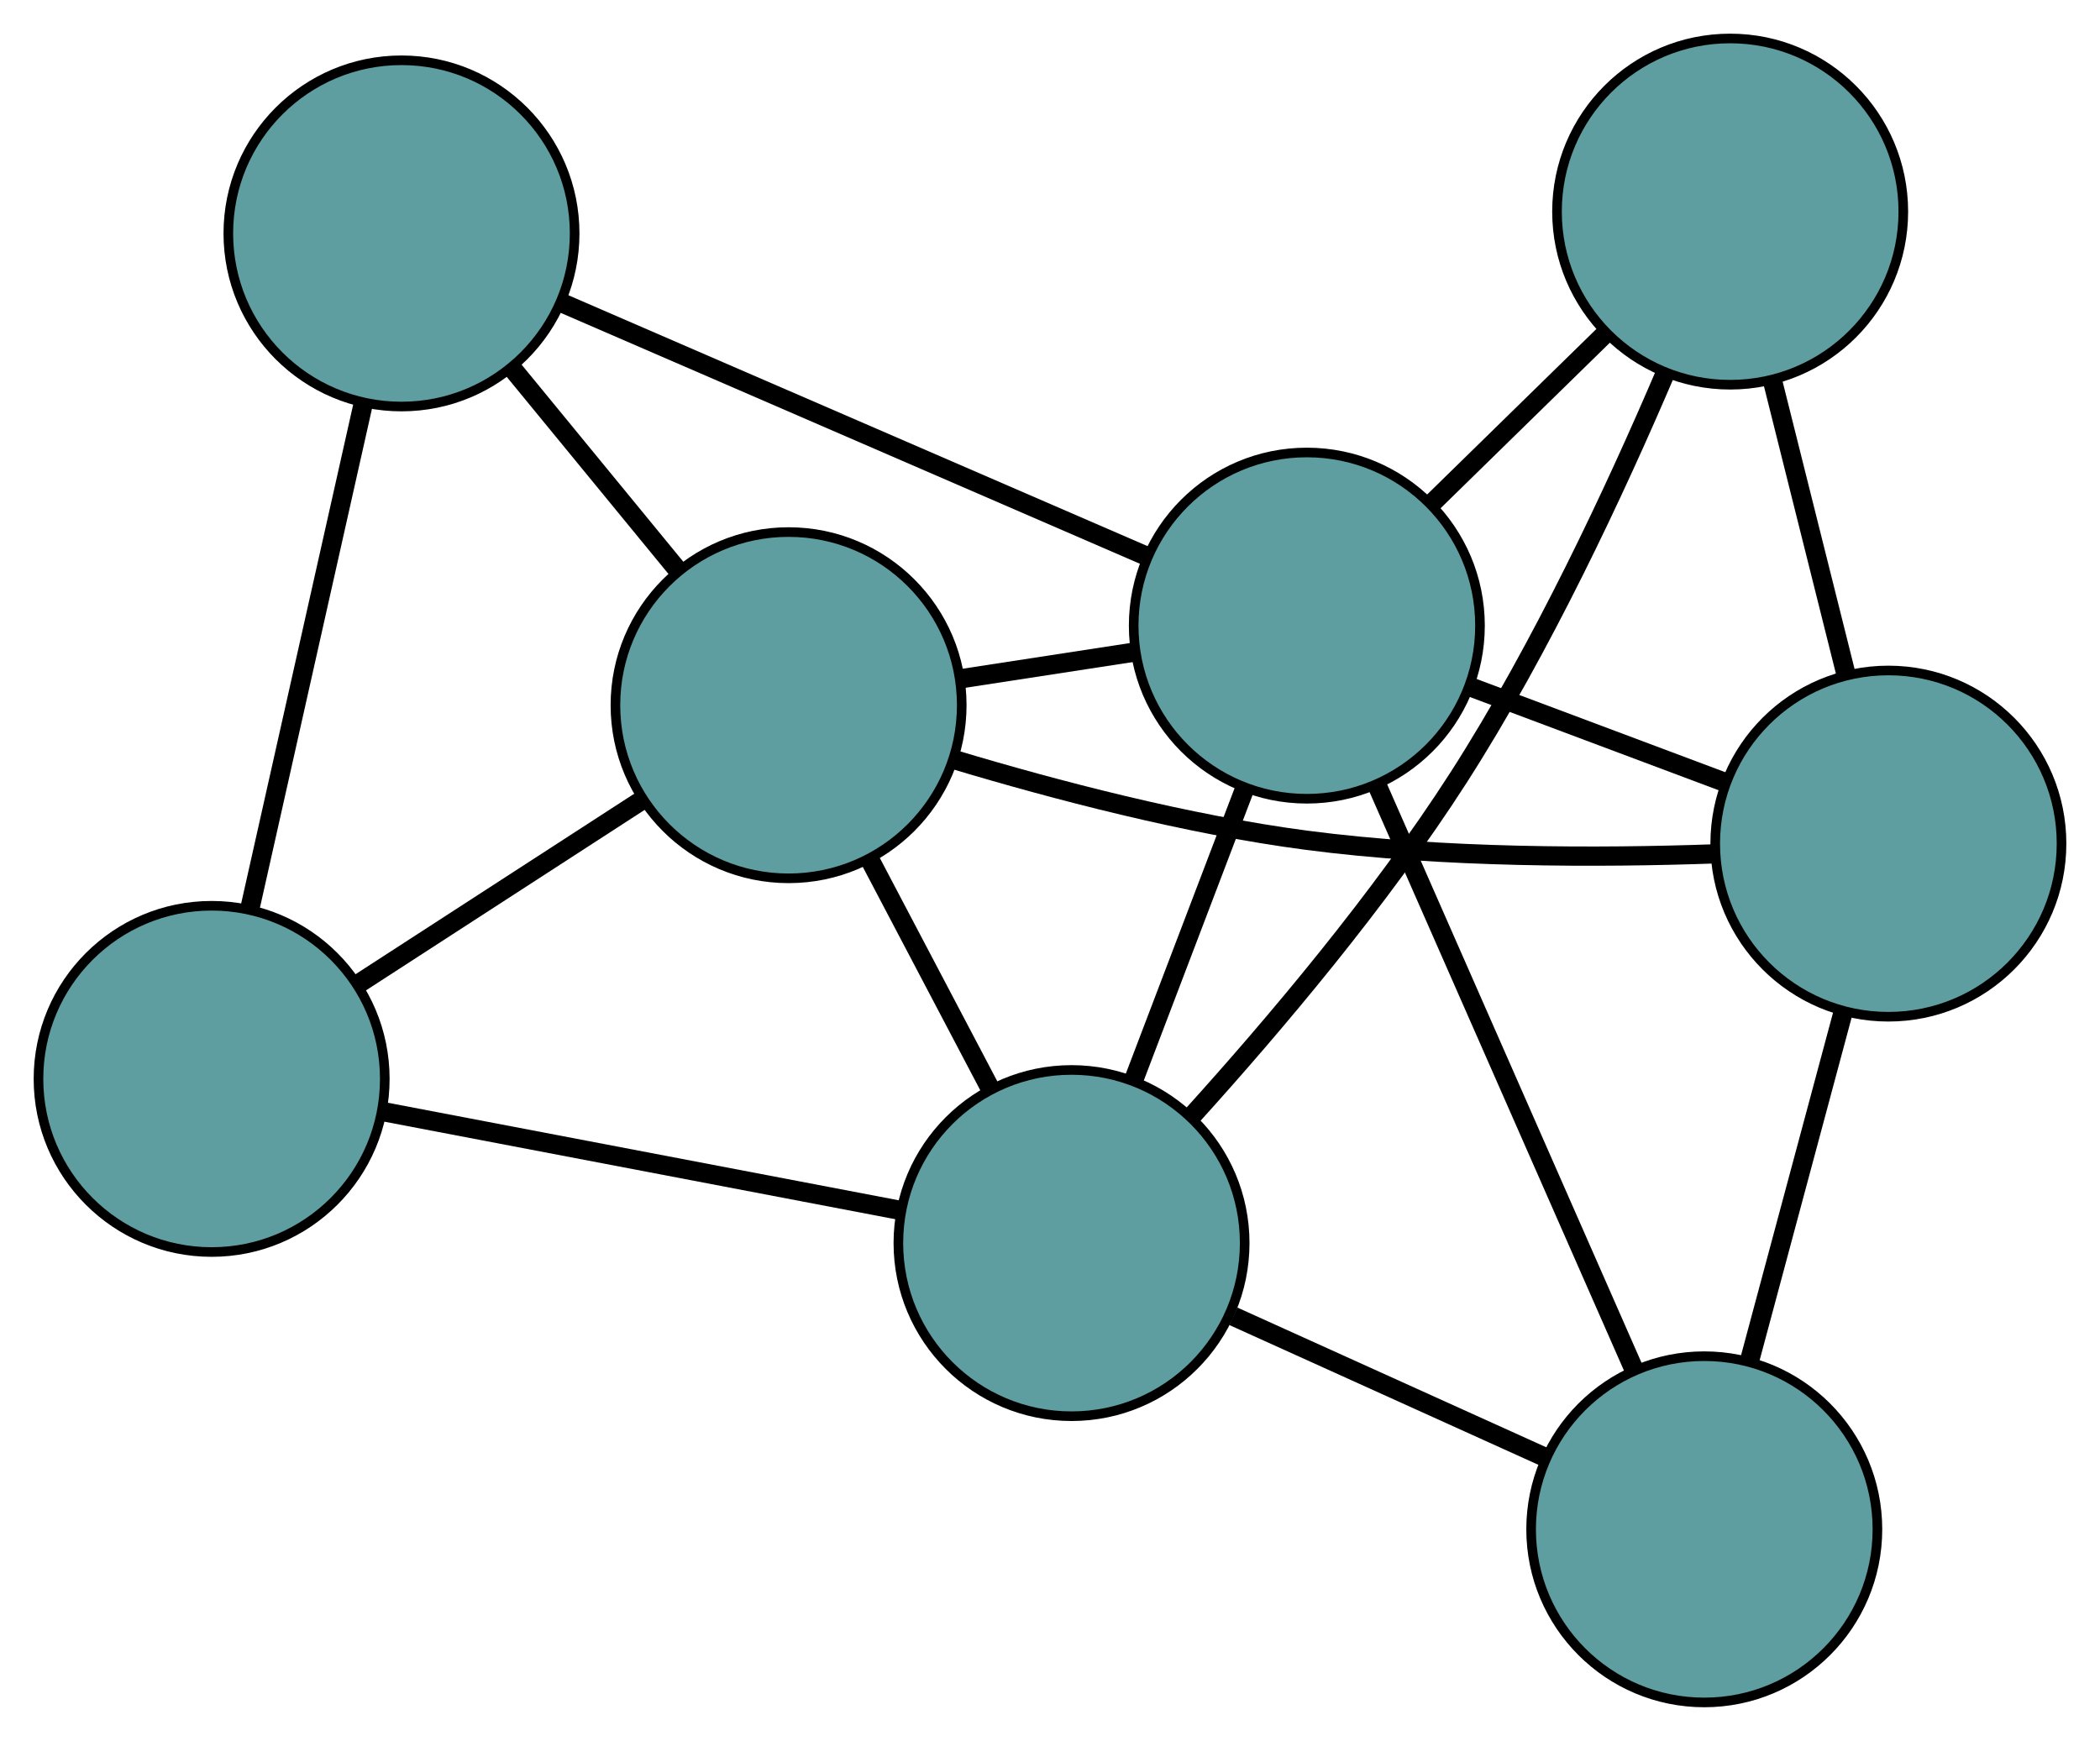 <?xml version="1.0" encoding="UTF-8" standalone="no"?>
<!DOCTYPE svg PUBLIC "-//W3C//DTD SVG 1.1//EN"
 "http://www.w3.org/Graphics/SVG/1.1/DTD/svg11.dtd">
<!-- Generated by graphviz version 2.36.0 (20140111.2315)
 -->
<!-- Title: G Pages: 1 -->
<svg width="100%" height="100%"
 viewBox="0.00 0.00 218.30 181.01" xmlns="http://www.w3.org/2000/svg" xmlns:xlink="http://www.w3.org/1999/xlink">
<g id="graph0" class="graph" transform="scale(1 1) rotate(0) translate(4 177.005)">
<title>G</title>
<!-- 0 -->
<g id="node1" class="node"><title>0</title>
<ellipse fill="cadetblue" stroke="black" cx="18" cy="-64.831" rx="18" ry="18"/>
</g>
<!-- 3 -->
<g id="node4" class="node"><title>3</title>
<ellipse fill="cadetblue" stroke="black" cx="37.735" cy="-152.737" rx="18" ry="18"/>
</g>
<!-- 0&#45;&#45;3 -->
<g id="edge1" class="edge"><title>0&#45;&#45;3</title>
<path fill="none" stroke="black" stroke-width="2" d="M21.994,-82.62C25.418,-97.871 30.325,-119.731 33.747,-134.975"/>
</g>
<!-- 5 -->
<g id="node6" class="node"><title>5</title>
<ellipse fill="cadetblue" stroke="black" cx="77.975" cy="-103.685" rx="18" ry="18"/>
</g>
<!-- 0&#45;&#45;5 -->
<g id="edge2" class="edge"><title>0&#45;&#45;5</title>
<path fill="none" stroke="black" stroke-width="2" d="M33.134,-74.635C42.157,-80.48 53.579,-87.88 62.637,-93.748"/>
</g>
<!-- 6 -->
<g id="node7" class="node"><title>6</title>
<ellipse fill="cadetblue" stroke="black" cx="107.388" cy="-47.76" rx="18" ry="18"/>
</g>
<!-- 0&#45;&#45;6 -->
<g id="edge3" class="edge"><title>0&#45;&#45;6</title>
<path fill="none" stroke="black" stroke-width="2" d="M36.089,-61.376C51.699,-58.395 74.118,-54.114 89.631,-51.151"/>
</g>
<!-- 1 -->
<g id="node2" class="node"><title>1</title>
<ellipse fill="cadetblue" stroke="black" cx="175.854" cy="-155.005" rx="18" ry="18"/>
</g>
<!-- 4 -->
<g id="node5" class="node"><title>4</title>
<ellipse fill="cadetblue" stroke="black" cx="192.301" cy="-89.294" rx="18" ry="18"/>
</g>
<!-- 1&#45;&#45;4 -->
<g id="edge4" class="edge"><title>1&#45;&#45;4</title>
<path fill="none" stroke="black" stroke-width="2" d="M180.261,-137.396C182.621,-127.968 185.519,-116.387 187.881,-106.952"/>
</g>
<!-- 1&#45;&#45;6 -->
<g id="edge5" class="edge"><title>1&#45;&#45;6</title>
<path fill="none" stroke="black" stroke-width="2" d="M169.106,-138.196C163.942,-126.102 156.257,-109.621 147.633,-96.178 139.488,-83.481 128.429,-70.404 119.965,-61.045"/>
</g>
<!-- 7 -->
<g id="node8" class="node"><title>7</title>
<ellipse fill="cadetblue" stroke="black" cx="131.849" cy="-111.959" rx="18" ry="18"/>
</g>
<!-- 1&#45;&#45;7 -->
<g id="edge6" class="edge"><title>1&#45;&#45;7</title>
<path fill="none" stroke="black" stroke-width="2" d="M162.889,-142.323C157.21,-136.768 150.559,-130.262 144.873,-124.7"/>
</g>
<!-- 2 -->
<g id="node3" class="node"><title>2</title>
<ellipse fill="cadetblue" stroke="black" cx="173.163" cy="-18" rx="18" ry="18"/>
</g>
<!-- 2&#45;&#45;4 -->
<g id="edge7" class="edge"><title>2&#45;&#45;4</title>
<path fill="none" stroke="black" stroke-width="2" d="M177.894,-35.623C180.86,-46.674 184.669,-60.861 187.625,-71.873"/>
</g>
<!-- 2&#45;&#45;6 -->
<g id="edge8" class="edge"><title>2&#45;&#45;6</title>
<path fill="none" stroke="black" stroke-width="2" d="M156.565,-25.51C146.67,-29.986 134.143,-35.654 124.209,-40.149"/>
</g>
<!-- 2&#45;&#45;7 -->
<g id="edge9" class="edge"><title>2&#45;&#45;7</title>
<path fill="none" stroke="black" stroke-width="2" d="M165.777,-34.798C158.257,-51.901 146.668,-78.257 139.171,-95.307"/>
</g>
<!-- 3&#45;&#45;5 -->
<g id="edge10" class="edge"><title>3&#45;&#45;5</title>
<path fill="none" stroke="black" stroke-width="2" d="M49.158,-138.812C54.549,-132.241 60.971,-124.412 66.383,-117.815"/>
</g>
<!-- 3&#45;&#45;7 -->
<g id="edge11" class="edge"><title>3&#45;&#45;7</title>
<path fill="none" stroke="black" stroke-width="2" d="M54.56,-145.447C71.691,-138.025 98.091,-126.586 115.169,-119.187"/>
</g>
<!-- 4&#45;&#45;5 -->
<g id="edge12" class="edge"><title>4&#45;&#45;5</title>
<path fill="none" stroke="black" stroke-width="2" d="M174.234,-88.227C162.179,-87.802 146.002,-87.784 131.85,-89.639 119.391,-91.273 105.693,-94.87 95.227,-98.014"/>
</g>
<!-- 4&#45;&#45;7 -->
<g id="edge13" class="edge"><title>4&#45;&#45;7</title>
<path fill="none" stroke="black" stroke-width="2" d="M175.139,-95.728C166.902,-98.817 157.06,-102.507 148.844,-105.587"/>
</g>
<!-- 5&#45;&#45;6 -->
<g id="edge14" class="edge"><title>5&#45;&#45;6</title>
<path fill="none" stroke="black" stroke-width="2" d="M86.483,-87.509C90.419,-80.025 95.08,-71.162 99.001,-63.706"/>
</g>
<!-- 5&#45;&#45;7 -->
<g id="edge15" class="edge"><title>5&#45;&#45;7</title>
<path fill="none" stroke="black" stroke-width="2" d="M95.915,-106.44C101.669,-107.324 108.043,-108.303 113.805,-109.188"/>
</g>
<!-- 6&#45;&#45;7 -->
<g id="edge16" class="edge"><title>6&#45;&#45;7</title>
<path fill="none" stroke="black" stroke-width="2" d="M113.815,-64.627C117.382,-73.99 121.806,-85.602 125.38,-94.981"/>
</g>
</g>
</svg>

